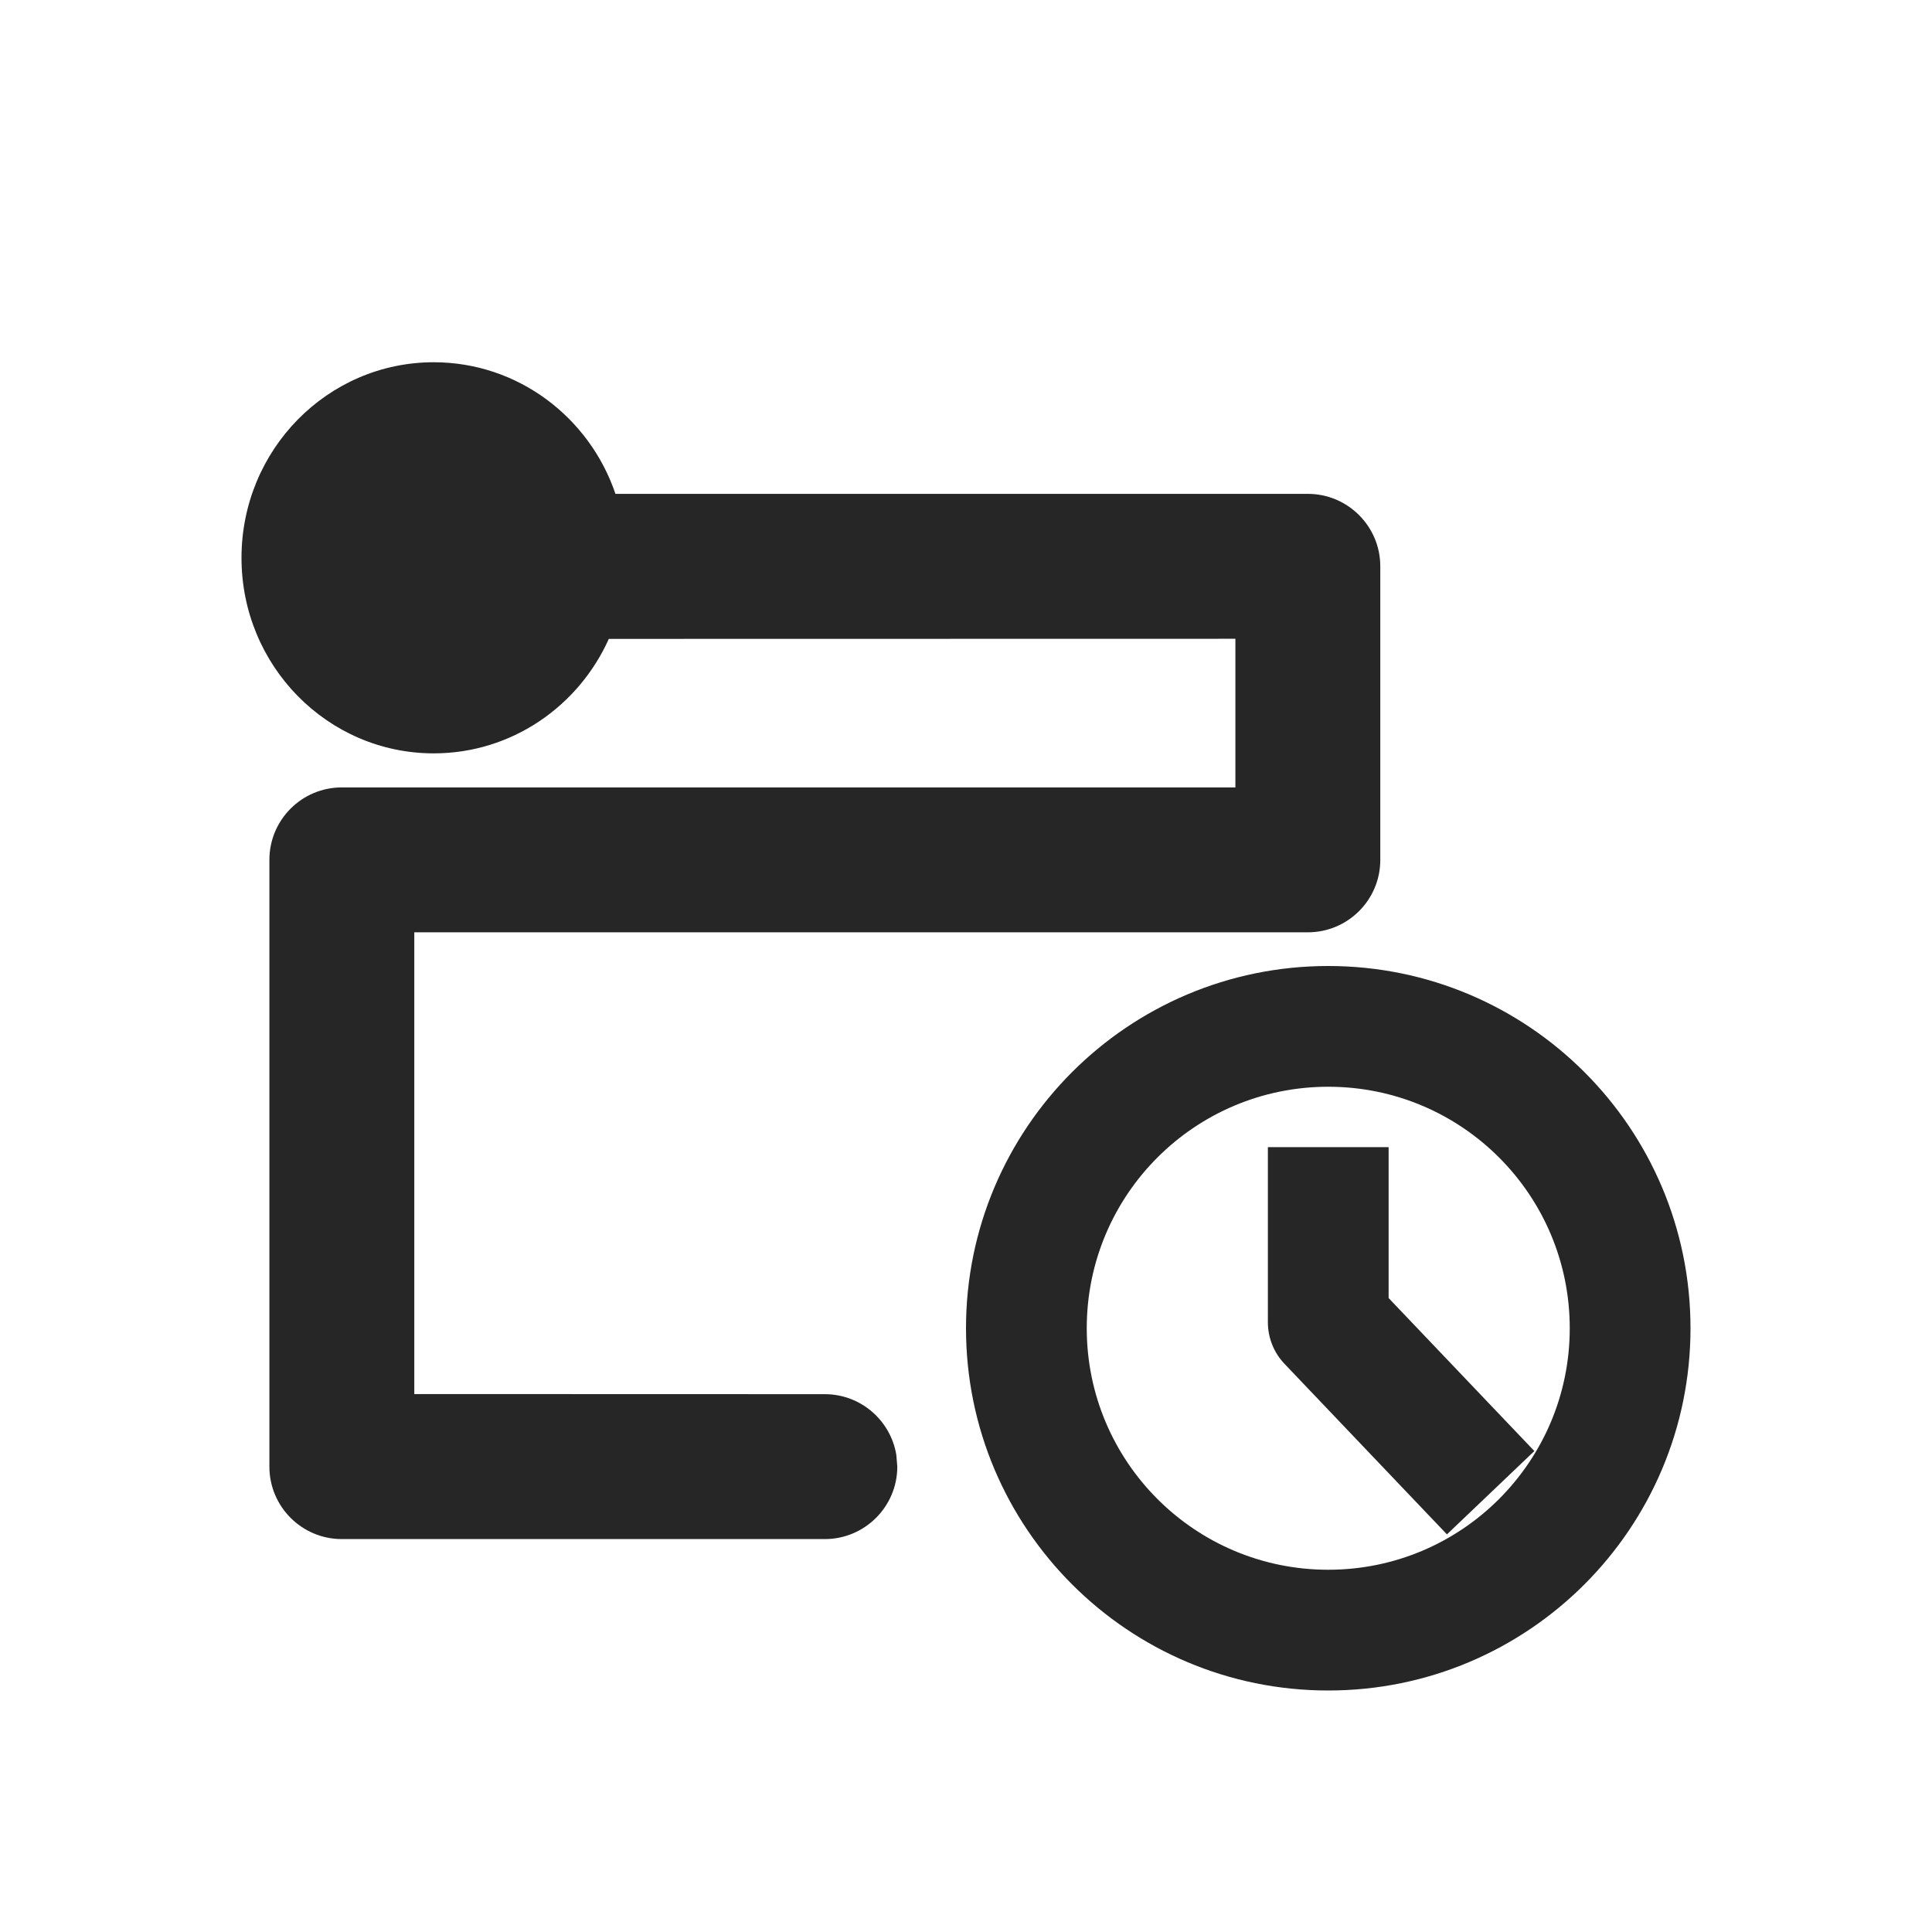 <?xml version="1.0" encoding="UTF-8"?>
<svg width="16px" height="16px" viewBox="0 0 16 16" version="1.1" xmlns="http://www.w3.org/2000/svg" xmlns:xlink="http://www.w3.org/1999/xlink">
    <title>pipeline-task-history-third-menu</title>
    <g id="pipeline-task-history-third-menu" stroke="none" stroke-width="1" fill="none" fill-rule="evenodd">
        <rect id="矩形" fill="#000000" opacity="0" x="0" y="0" width="16" height="16"></rect>
        <g id="编组-8" transform="translate(2, 3)" fill="#262626">
            <path d="M9,5 C10.657,5 12,6.343 12,8 C12,9.657 10.657,11 9,11 C7.343,11 6,9.657 6,8 C6,6.343 7.343,5 9,5 Z M9,6 C7.895,6 7,6.895 7,8 C7,9.105 7.895,10 9,10 C10.105,10 11,9.105 11,8 C11,6.895 10.105,6 9,6 Z M1.592,0 C2.289,0 2.882,0.456 3.097,1.09 L8.831,1.09 C9.162,1.09 9.431,1.359 9.431,1.69 L9.431,4.121 C9.431,4.453 9.162,4.721 8.831,4.721 L1.431,4.721 L1.431,8.545 L4.831,8.546 C5.129,8.546 5.376,8.764 5.423,9.049 L5.431,9.146 C5.431,9.477 5.162,9.746 4.831,9.746 L0.831,9.746 C0.499,9.746 0.231,9.477 0.231,9.146 L0.231,4.121 C0.231,3.79 0.499,3.521 0.831,3.521 L8.231,3.521 L8.231,2.29 L3.042,2.291 C2.791,2.85 2.236,3.239 1.592,3.239 C0.713,3.239 0,2.514 0,1.62 C0,0.725 0.713,0 1.592,0 Z M9.5,6.5 L9.5,7.75 L10.362,8.655 L10.707,9.017 L9.983,9.707 L9.638,9.345 L8.638,8.295 C8.549,8.202 8.5,8.078 8.5,7.95 L8.5,6.5 L9.5,6.5 Z" id="形状结合"></path>
        </g>
    </g>
</svg>